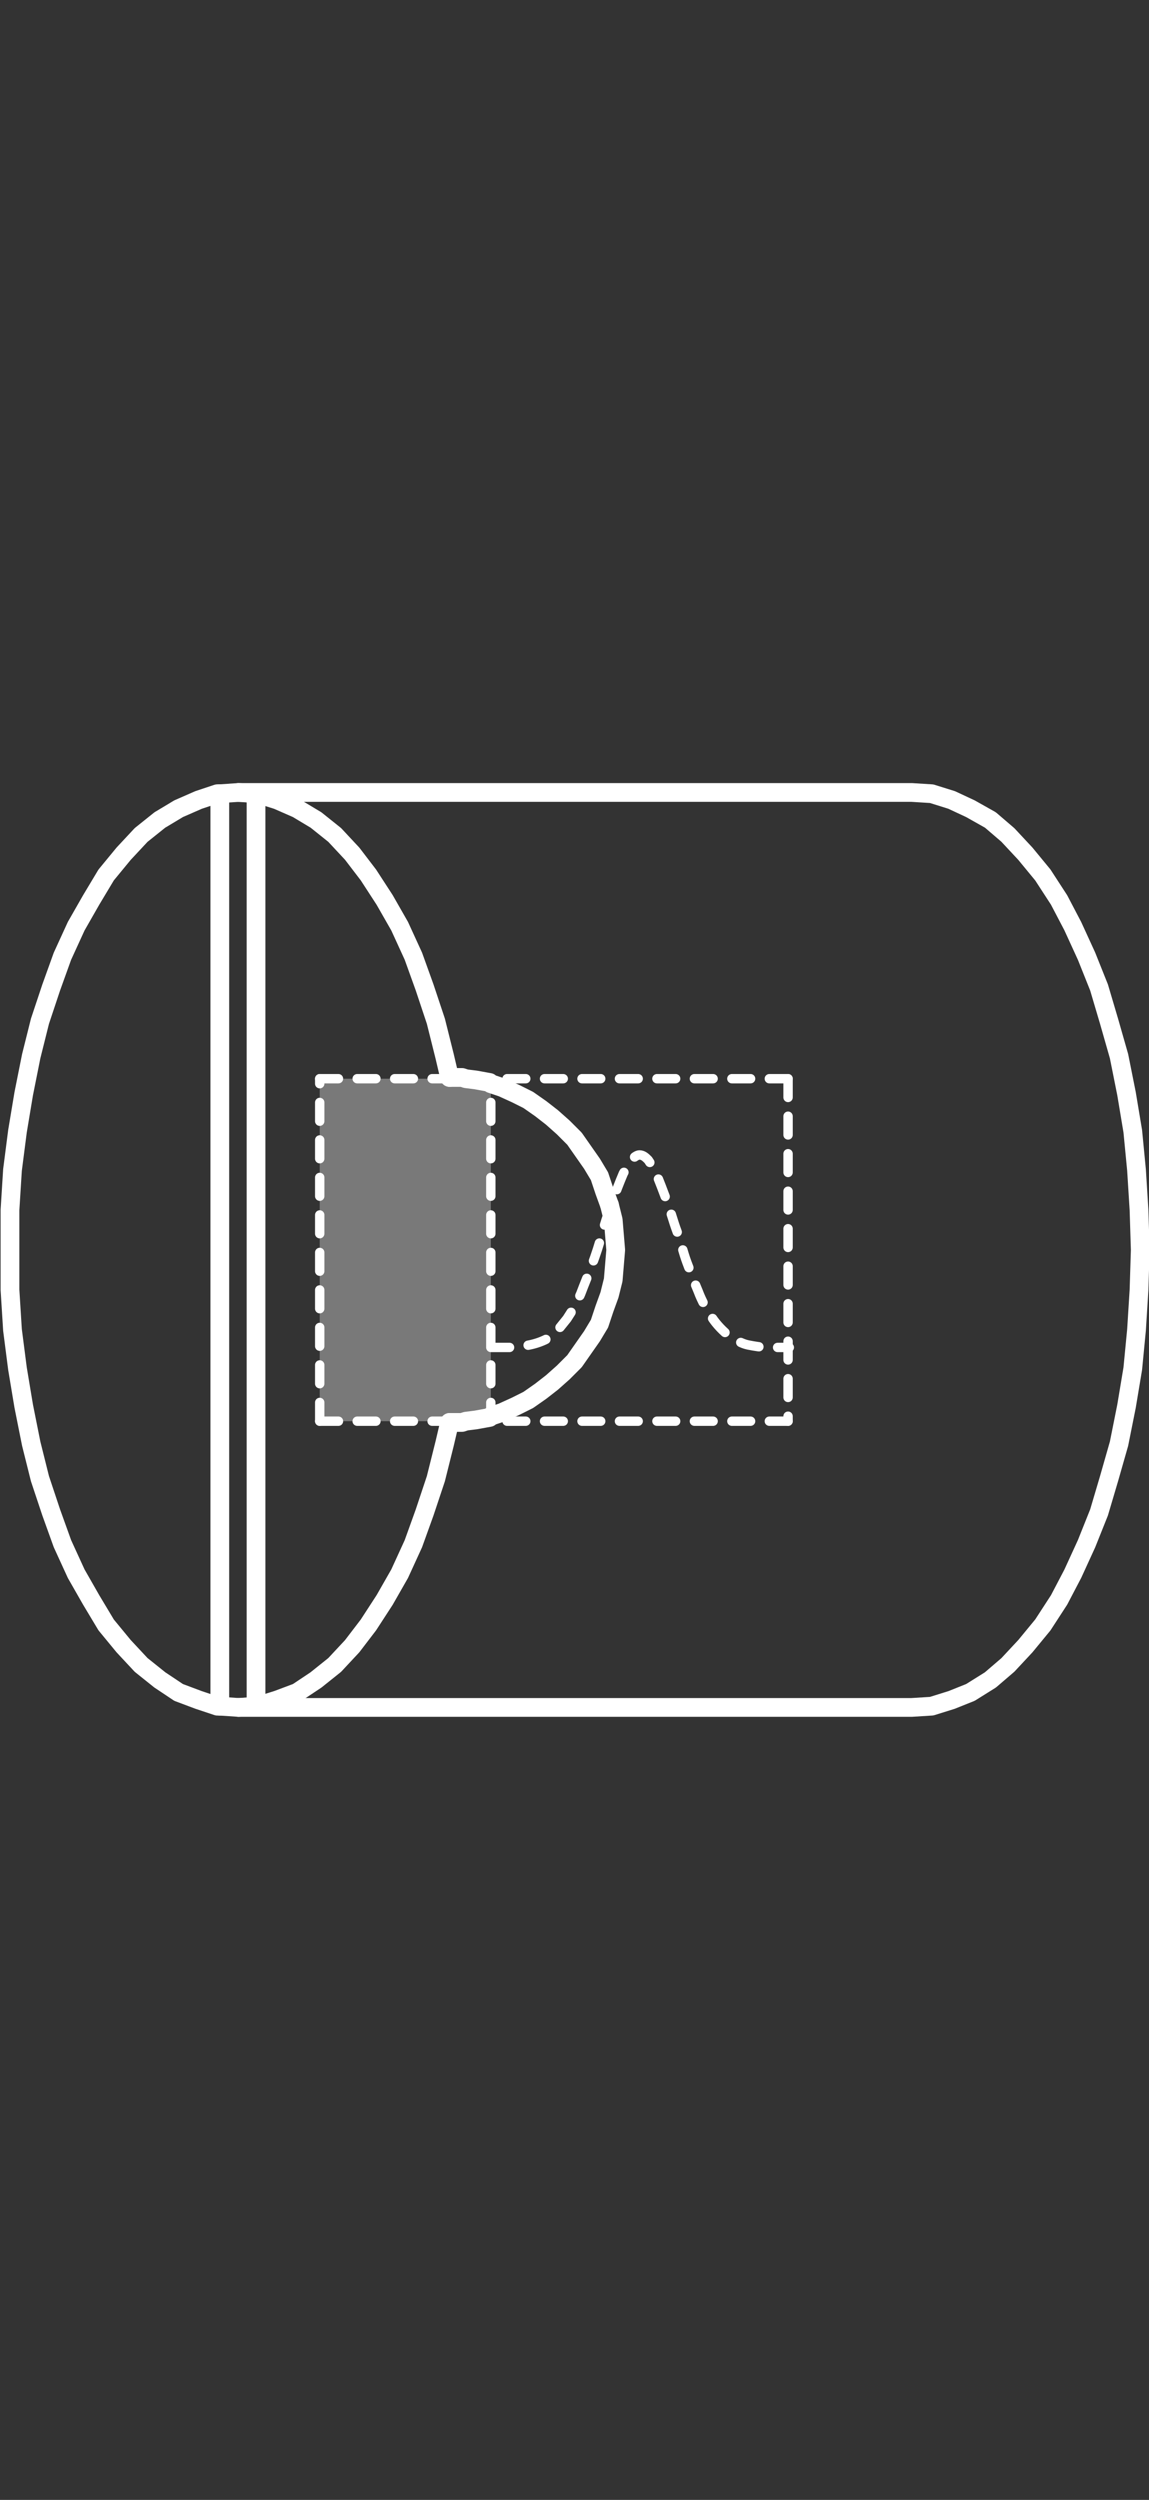 <?xml version="1.0" encoding="utf-8"?>
<!-- Generator: Adobe Illustrator 21.0.0, SVG Export Plug-In . SVG Version: 6.00 Build 0)  -->
<svg version="1.1" id="Layer_1" xmlns="http://www.w3.org/2000/svg" xmlns:xlink="http://www.w3.org/1999/xlink" x="0px" y="0px"
	 viewBox="0 0 92 200" style="enable-background:new 0 0 92 200;" xml:space="preserve">
<rect x="0" y="0" width="92" height="200" fill="#333333" stroke="none"/>
<style type="text/css">
	.st0{fill:#797979;}
	.st1{fill:none;stroke:#FFFFFF;stroke-width:1.5;stroke-linecap:round;stroke-linejoin:round;}
	.st2{fill:none;stroke:#FFFFFF;stroke-width:0.75;stroke-linecap:round;stroke-linejoin:round;stroke-dasharray:1.5;}
</style>
<g>
	<g id="XMLID_51_">
		<g>
			<polygon class="st0" points="39.3,107.8 39.3,113.3 39.2,113.4 38.1,113.6 37.3,113.7 25.6,113.7 25.6,86.3 37.3,86.3 38.1,86.4 
				39.2,86.6 39.3,86.7 			"/>
		</g>
		<g>
			<line class="st1" x1="17.6" y1="136.5" x2="17.6" y2="63.5"/>
			<line class="st1" x1="20.5" y1="136.5" x2="20.5" y2="63.5"/>
			<polyline class="st1" points="36,113.8 35.6,115.5 34.9,118.3 34,121 33.1,123.5 32,125.9 30.8,128 29.5,130 28.2,131.7 
				26.8,133.2 25.3,134.4 23.8,135.4 22.2,136 20.6,136.5 20.5,136.5 19.1,136.6 			"/>
			<polyline class="st1" points="36,86.2 35.6,84.5 34.9,81.7 34,79 33.1,76.5 32,74.1 30.8,72 29.5,70 28.2,68.3 26.8,66.8 
				25.3,65.6 23.8,64.7 22.2,64 20.6,63.5 20.5,63.5 19.1,63.4 			"/>
			<polyline class="st1" points="74.6,63.5 76.2,64 77.7,64.7 79.3,65.6 80.7,66.8 82.1,68.3 83.5,70 84.8,72 85.9,74.1 87,76.5 
				88,79 88.8,81.7 89.6,84.5 90.2,87.5 90.7,90.5 91,93.6 91.2,96.8 91.3,100 91.2,103.2 91,106.4 90.7,109.5 90.2,112.5 
				89.6,115.5 88.8,118.3 88,121 87,123.5 85.9,125.9 84.8,128 83.5,130 82.1,131.7 80.7,133.2 79.3,134.4 77.7,135.4 76.2,136 
				74.6,136.5 73,136.6 19.1,136.6 17.6,136.5 17.4,136.5 15.9,136 14.3,135.4 12.8,134.4 11.3,133.2 9.9,131.7 8.5,130 7.3,128 
				6.1,125.9 5,123.5 4.1,121 3.2,118.3 2.5,115.5 1.9,112.5 1.4,109.5 1,106.4 0.8,103.2 0.8,100 0.8,96.8 1,93.6 1.4,90.5 
				1.9,87.5 2.5,84.5 3.2,81.7 4.1,79 5,76.5 6.1,74.1 7.3,72 8.5,70 9.9,68.3 11.3,66.8 12.8,65.6 14.3,64.7 15.9,64 17.4,63.5 
				17.6,63.5 19.1,63.4 73,63.4 74.6,63.5 			"/>
			<polyline class="st1" points="48.8,96.4 48.9,96.8 49.1,97.6 49.2,98.8 49.3,100 49.2,101.2 49.1,102.4 48.9,103.2 48.8,103.6 
				48.4,104.7 48,105.9 47.7,106.4 47.4,106.9 46.7,107.9 46,108.9 45.4,109.5 45.1,109.8 44.2,110.6 43.3,111.3 42.3,112 
				41.3,112.5 41.3,112.5 40.2,113 39.3,113.3 39.2,113.4 38.1,113.6 37.3,113.7 37,113.8 36,113.8 			"/>
			<polyline class="st1" points="36,86.2 37,86.2 37.3,86.3 38.1,86.4 39.2,86.6 39.3,86.7 40.2,87 41.3,87.5 41.3,87.5 42.3,88 
				43.3,88.7 44.2,89.4 45.1,90.2 45.4,90.5 46,91.1 46.7,92.1 47.4,93.1 47.7,93.6 48,94.1 48.4,95.3 48.8,96.4 			"/>
			<path class="st2" d="M39.3,107.8c0.5,0,1.1,0,1.6,0c0.5,0,1-0.1,1.5-0.2c0.5-0.1,1.1-0.3,1.6-0.6c0.5-0.3,0.9-0.9,1.4-1.5
				c0.4-0.6,0.8-1.3,1.1-2c0.3-0.8,0.6-1.5,0.9-2.3c0.3-0.8,0.6-1.7,0.8-2.5c0.2-0.7,0.4-1.4,0.7-2.1v0c0-0.1,0.1-0.2,0.1-0.4
				c0.3-0.8,0.6-1.6,0.9-2.3c0.2-0.4,0.4-0.7,0.6-1c0.2-0.3,0.5-0.5,0.7-0.5c0.3,0,0.5,0.2,0.7,0.4c0.2,0.3,0.4,0.6,0.6,1
				c0.3,0.7,0.6,1.5,0.9,2.3c0.3,0.8,0.5,1.6,0.8,2.4c0.3,0.8,0.5,1.7,0.8,2.5c0.3,0.8,0.6,1.6,0.9,2.3c0.3,0.8,0.7,1.5,1.1,2.1
				c0.4,0.6,0.9,1.1,1.4,1.5c0.5,0.3,1,0.6,1.5,0.7c0.5,0.1,1.1,0.2,1.6,0.2c0.5,0,1,0,1.6,0c0,0,0,0,0.1,0"/>
			<polyline class="st2" points="39.3,113.7 39.3,113.3 39.3,107.8 39.3,86.7 39.3,86.3 			"/>
			<polyline class="st2" points="63.1,86.3 63.1,107.8 63.1,113.7 			"/>
			<line class="st2" x1="25.6" y1="113.7" x2="25.6" y2="86.3"/>
			<polyline class="st2" points="63.1,113.7 39.3,113.7 37.3,113.7 25.6,113.7 			"/>
			<polyline class="st2" points="25.6,86.3 37.3,86.3 39.3,86.3 63.1,86.3 			"/>
		</g>
	</g>
</g>
</svg>
